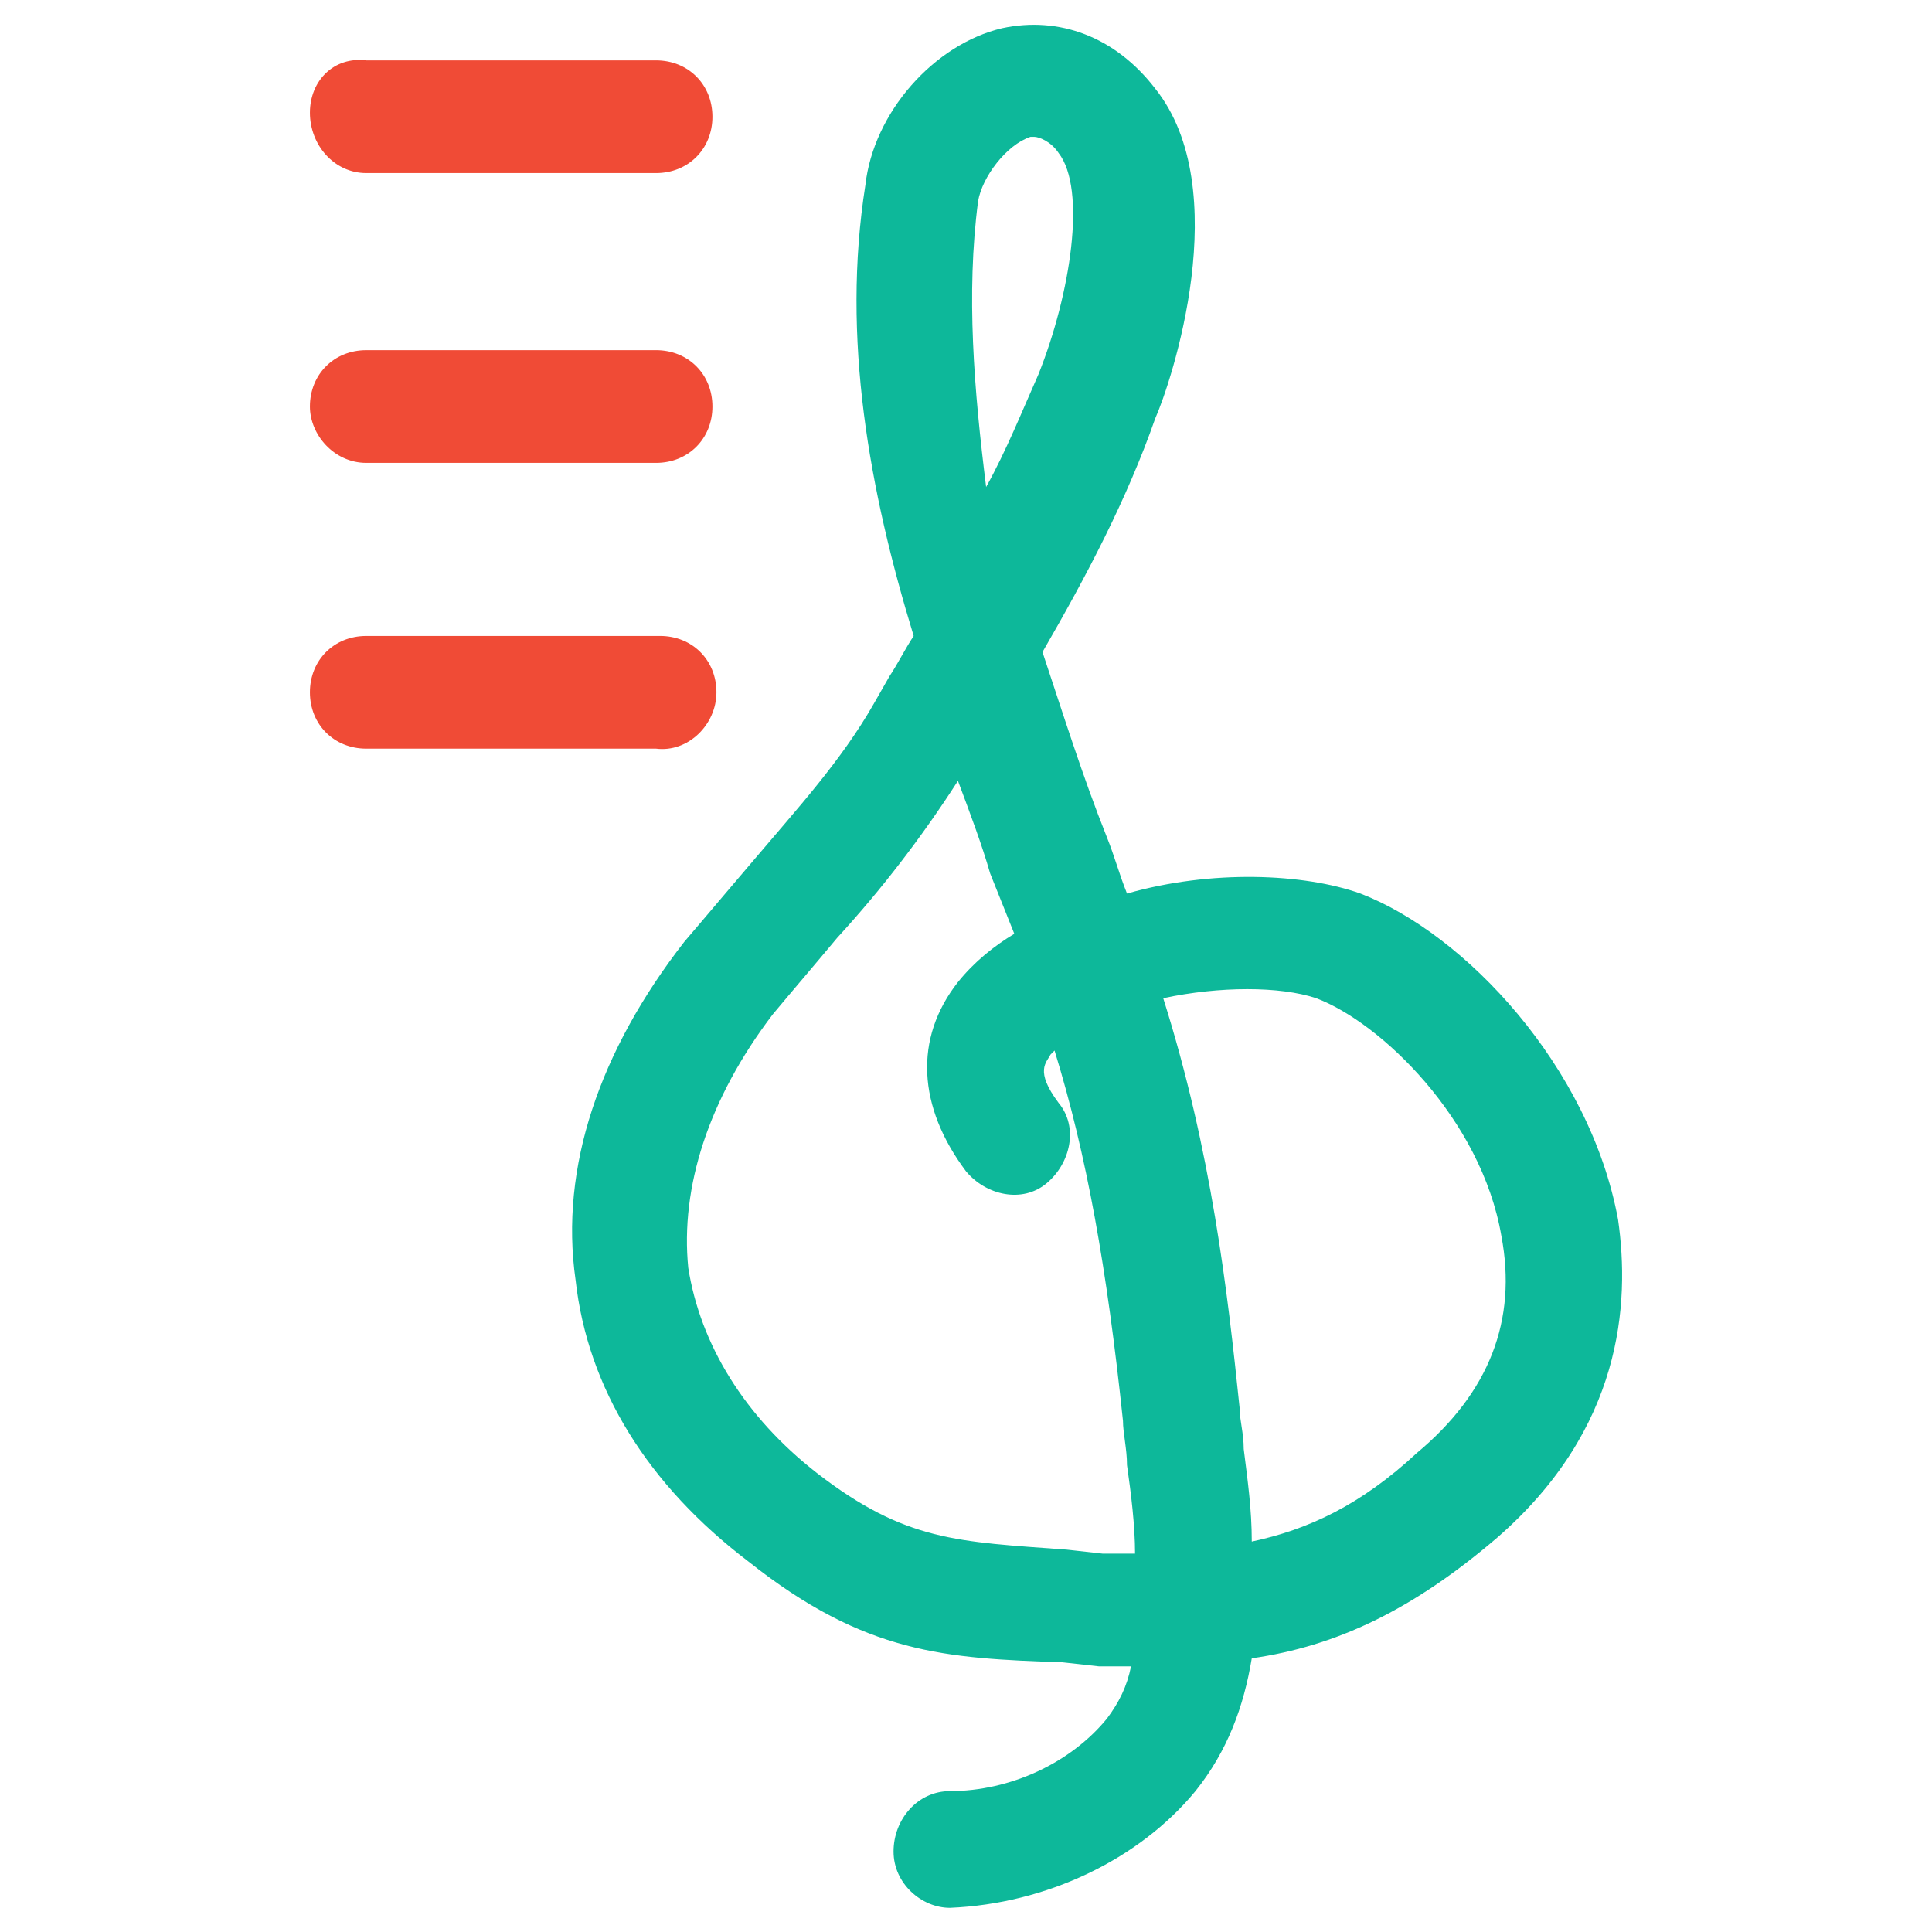 <?xml version="1.0" encoding="utf-8"?>
<!-- Generator: Adobe Illustrator 18.0.0, SVG Export Plug-In . SVG Version: 6.00 Build 0)  -->
<!DOCTYPE svg PUBLIC "-//W3C//DTD SVG 1.1//EN" "http://www.w3.org/Graphics/SVG/1.1/DTD/svg11.dtd">
<svg version="1.1" id="Layer_1" xmlns="http://www.w3.org/2000/svg" xmlns:xlink="http://www.w3.org/1999/xlink" x="0px" y="0px"
	 viewBox="0 0 48 48" enable-background="new 0 0 48 48" xml:space="preserve">
<g>
	<path fill="#0DB89A" d="M40.2,30.3c-0.7-3.8-3.8-7.1-6.4-8.1c-1.4-0.5-3.7-0.6-5.8,0c-0.2-0.5-0.3-0.9-0.5-1.4
		c-0.6-1.5-1.1-3.1-1.6-4.6c1.1-1.9,2.1-3.8,2.8-5.8c0.4-0.9,2-5.7,0-8.2c-1-1.3-2.4-1.8-3.8-1.5c-1.7,0.4-3.2,2.1-3.4,3.9
		c-0.6,3.8,0.1,7.6,1.2,11.2c-0.2,0.3-0.4,0.7-0.6,1l-0.4,0.7c-0.8,1.4-1.9,2.6-3,3.9c-0.6,0.7-1.1,1.3-1.7,2
		c-2.1,2.7-3.1,5.6-2.7,8.4c0.3,2.7,1.8,5.1,4.3,7c2.9,2.3,4.9,2.4,7.8,2.5l0.9,0.1c0.3,0,0.5,0,0.8,0c-0.1,0.5-0.3,0.9-0.6,1.3
		c-0.9,1.1-2.4,1.8-3.9,1.8c-0.8,0-1.4,0.7-1.4,1.5c0,0.8,0.7,1.4,1.4,1.4c0,0,0,0,0,0c2.4-0.1,4.7-1.2,6.1-2.9
		c0.8-1,1.2-2.1,1.4-3.3c2.1-0.3,4-1.2,6.1-3C40.3,35.5,40.5,32.4,40.2,30.3z M24.3,5c0.1-0.6,0.7-1.4,1.3-1.6c0,0,0.1,0,0.1,0
		c0.1,0,0.4,0.1,0.6,0.4c0.7,0.9,0.3,3.5-0.5,5.5c-0.4,0.9-0.8,1.9-1.3,2.8C24.2,9.7,24,7.3,24.3,5z M27.4,38.6l-0.9-0.1
		c-2.7-0.2-4-0.2-6.2-1.9c-1.8-1.4-2.9-3.2-3.2-5.1c-0.2-2,0.5-4.2,2.1-6.3c0.5-0.6,1.1-1.3,1.6-1.9c1.1-1.2,2.1-2.5,3-3.9
		c0.3,0.8,0.6,1.6,0.8,2.3c0.2,0.5,0.4,1,0.6,1.5c-0.5,0.3-1,0.7-1.4,1.2c-1.1,1.4-1,3.1,0.2,4.7c0.5,0.6,1.4,0.8,2,0.3
		c0.6-0.5,0.8-1.4,0.3-2c-0.6-0.8-0.3-1-0.2-1.2c0,0,0,0,0.1-0.1c0.8,2.6,1.3,5.4,1.7,9.2c0,0.3,0.1,0.7,0.1,1.1
		c0.1,0.7,0.2,1.5,0.2,2.2C28,38.6,27.7,38.6,27.4,38.6z M35.2,36.1c-1.4,1.3-2.7,1.9-4.1,2.2c0-0.8-0.1-1.5-0.2-2.3
		c0-0.4-0.1-0.7-0.1-1c-0.3-2.9-0.7-6.4-1.9-10.2c1.4-0.3,2.9-0.3,3.8,0c1.6,0.6,4.1,3,4.6,5.9C37.7,32.8,37,34.6,35.2,36.1z"/>
	<path fill="#F04B36" d="M9.1,4.3h7.2c0.8,0,1.4-0.6,1.4-1.4c0-0.8-0.6-1.4-1.4-1.4H9.1C8.3,1.4,7.7,2,7.7,2.8
		C7.7,3.6,8.3,4.3,9.1,4.3z"/>
	<path fill="#F04B36" d="M9.1,11.5h7.2c0.8,0,1.4-0.6,1.4-1.4c0-0.8-0.6-1.4-1.4-1.4H9.1c-0.8,0-1.4,0.6-1.4,1.4
		C7.7,10.8,8.3,11.5,9.1,11.5z"/>
	<path fill="#F04B36" d="M17.8,17.2c0-0.8-0.6-1.4-1.4-1.4H9.1c-0.8,0-1.4,0.6-1.4,1.4c0,0.8,0.6,1.4,1.4,1.4h7.2
		C17.1,18.7,17.8,18,17.8,17.2z"/>
</g>
</svg>
